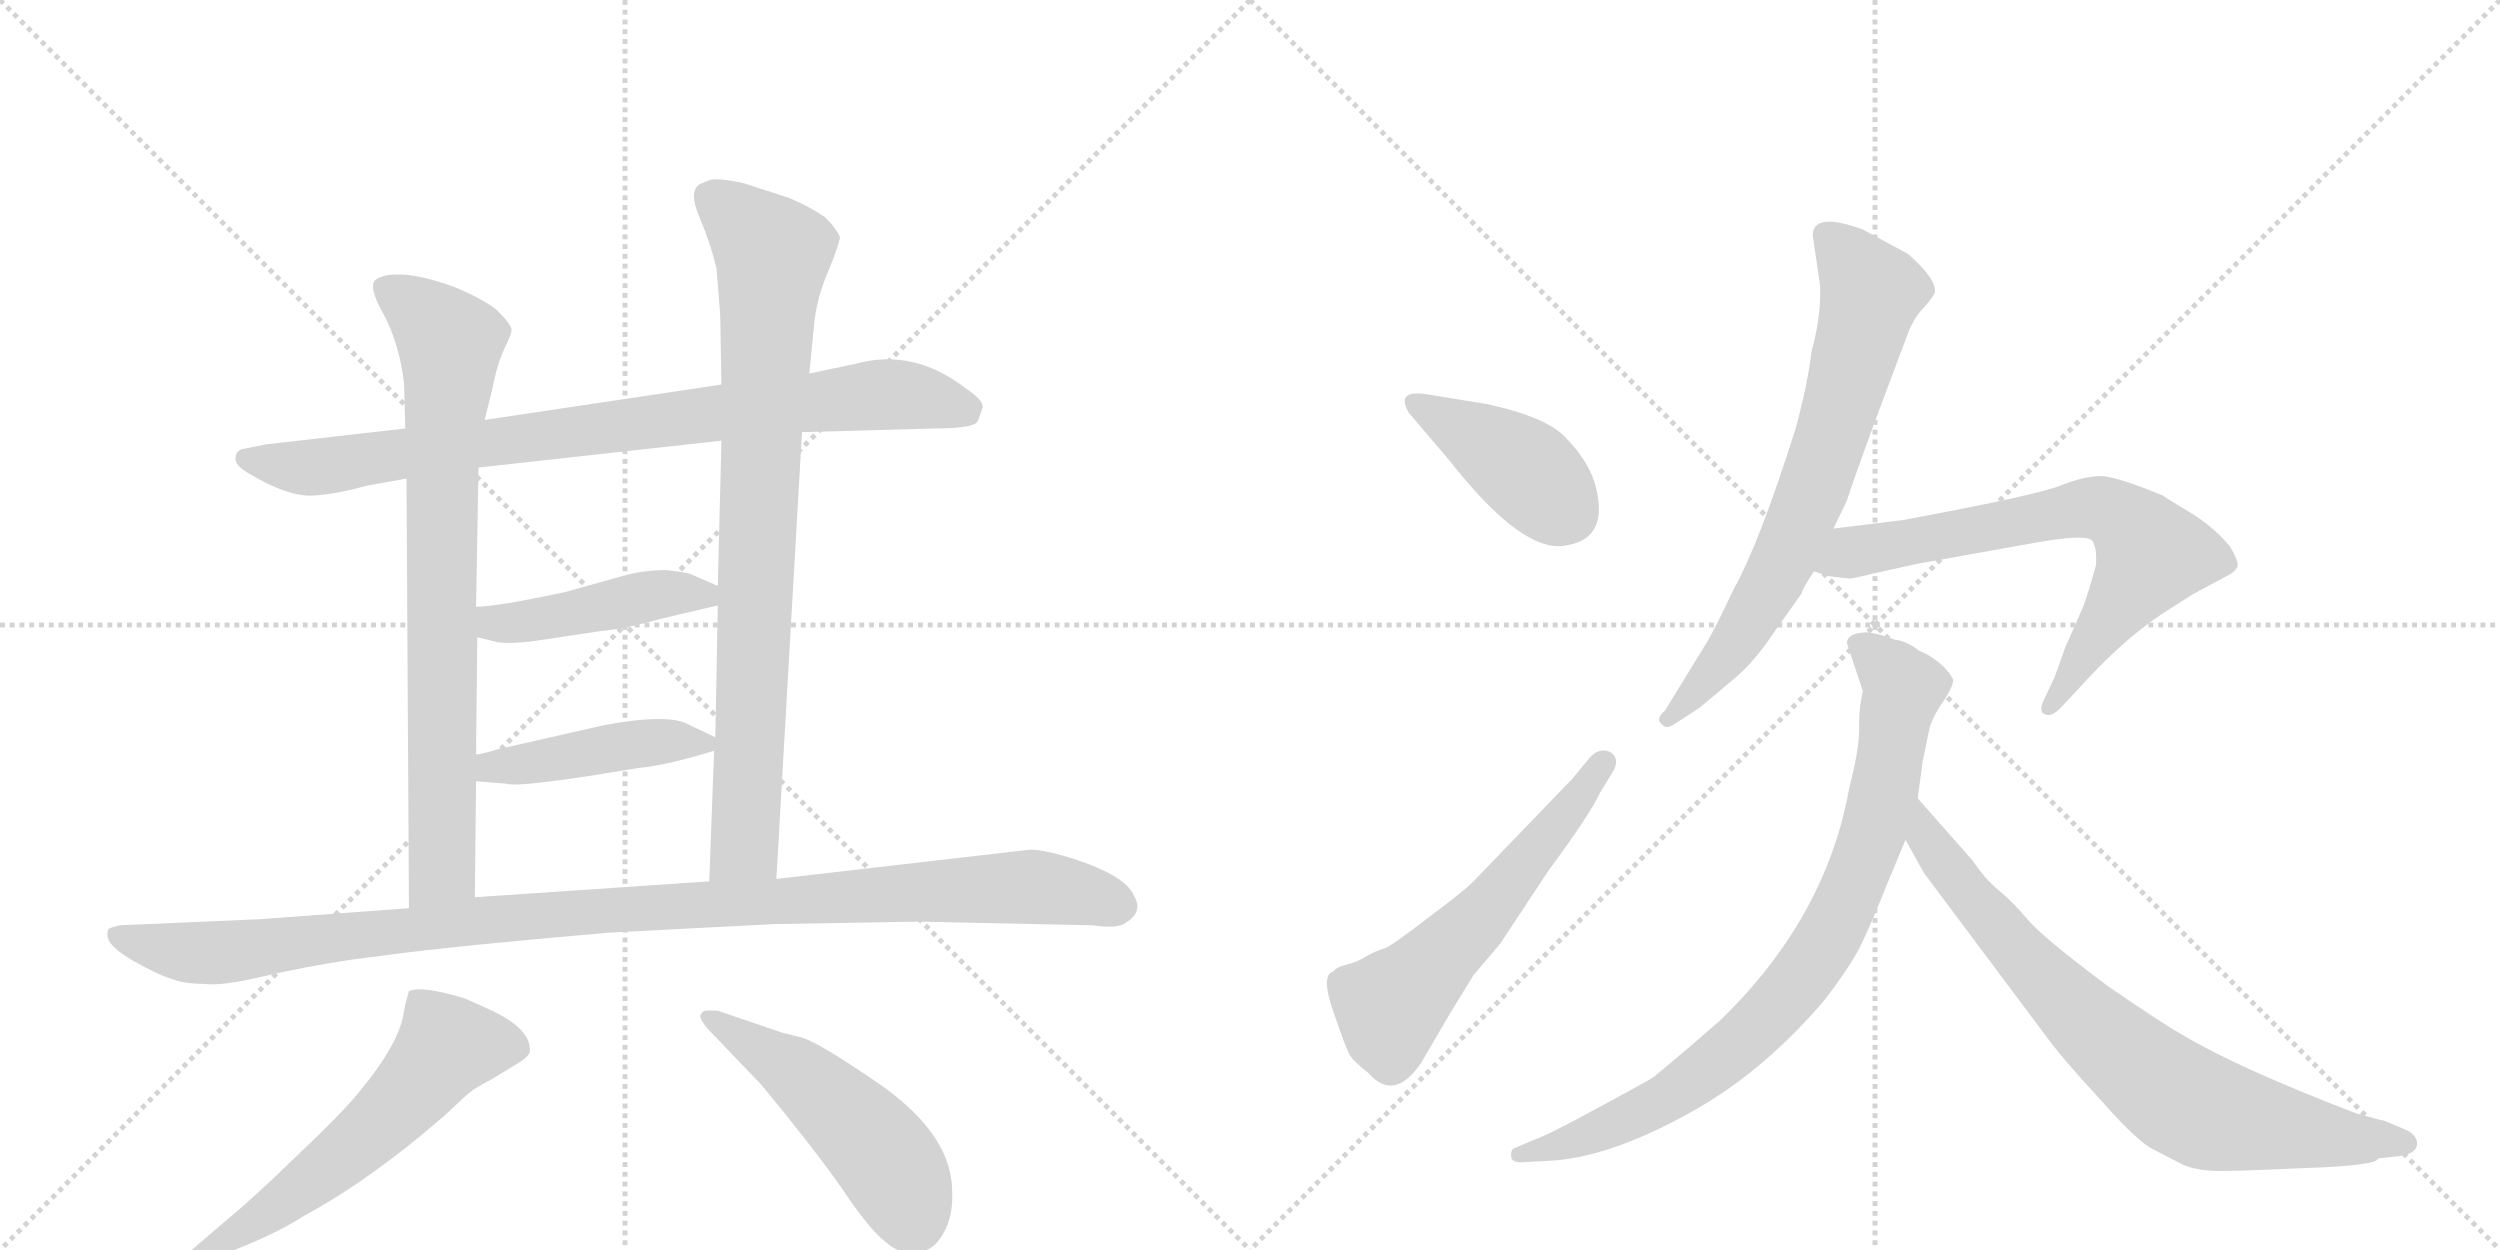 <svg version="1.1" viewBox="0 0 2048 1024" xmlns="http://www.w3.org/2000/svg">
  <g stroke="lightgray" stroke-dasharray="1,1" stroke-width="1" transform="scale(4, 4)">
    <line x1="0" y1="0" x2="256" y2="256"></line>
    <line x1="256" y1="0" x2="0" y2="256"></line>
    <line x1="128" y1="0" x2="128" y2="256"></line>
    <line x1="0" y1="128" x2="256" y2="128"></line>
    <line x1="256" y1="0" x2="512" y2="256"></line>
    <line x1="512" y1="0" x2="256" y2="256"></line>
    <line x1="384" y1="0" x2="384" y2="256"></line>
    <line x1="256" y1="128" x2="512" y2="128"></line>
  </g>
<g transform="scale(1, -1) translate(0, -850)">
   <style type="text/css">
    @keyframes keyframes0 {
      from {
       stroke: black;
       stroke-dashoffset: 852;
       stroke-width: 128;
       }
       73% {
       animation-timing-function: step-end;
       stroke: black;
       stroke-dashoffset: 0;
       stroke-width: 128;
       }
       to {
       stroke: black;
       stroke-width: 1024;
       }
       }
       #make-me-a-hanzi-animation-0 {
         animation: keyframes0 0.943s both;
         animation-delay: 0s;
         animation-timing-function: linear;
       }
    @keyframes keyframes1 {
      from {
       stroke: black;
       stroke-dashoffset: 788;
       stroke-width: 128;
       }
       72% {
       animation-timing-function: step-end;
       stroke: black;
       stroke-dashoffset: 0;
       stroke-width: 128;
       }
       to {
       stroke: black;
       stroke-width: 1024;
       }
       }
       #make-me-a-hanzi-animation-1 {
         animation: keyframes1 0.891s both;
         animation-delay: 0.943s;
         animation-timing-function: linear;
       }
    @keyframes keyframes2 {
      from {
       stroke: black;
       stroke-dashoffset: 841;
       stroke-width: 128;
       }
       73% {
       animation-timing-function: step-end;
       stroke: black;
       stroke-dashoffset: 0;
       stroke-width: 128;
       }
       to {
       stroke: black;
       stroke-width: 1024;
       }
       }
       #make-me-a-hanzi-animation-2 {
         animation: keyframes2 0.934s both;
         animation-delay: 1.835s;
         animation-timing-function: linear;
       }
    @keyframes keyframes3 {
      from {
       stroke: black;
       stroke-dashoffset: 448;
       stroke-width: 128;
       }
       59% {
       animation-timing-function: step-end;
       stroke: black;
       stroke-dashoffset: 0;
       stroke-width: 128;
       }
       to {
       stroke: black;
       stroke-width: 1024;
       }
       }
       #make-me-a-hanzi-animation-3 {
         animation: keyframes3 0.615s both;
         animation-delay: 2.769s;
         animation-timing-function: linear;
       }
    @keyframes keyframes4 {
      from {
       stroke: black;
       stroke-dashoffset: 441;
       stroke-width: 128;
       }
       59% {
       animation-timing-function: step-end;
       stroke: black;
       stroke-dashoffset: 0;
       stroke-width: 128;
       }
       to {
       stroke: black;
       stroke-width: 1024;
       }
       }
       #make-me-a-hanzi-animation-4 {
         animation: keyframes4 0.609s both;
         animation-delay: 3.384s;
         animation-timing-function: linear;
       }
    @keyframes keyframes5 {
      from {
       stroke: black;
       stroke-dashoffset: 1084;
       stroke-width: 128;
       }
       78% {
       animation-timing-function: step-end;
       stroke: black;
       stroke-dashoffset: 0;
       stroke-width: 128;
       }
       to {
       stroke: black;
       stroke-width: 1024;
       }
       }
       #make-me-a-hanzi-animation-5 {
         animation: keyframes5 1.132s both;
         animation-delay: 3.993s;
         animation-timing-function: linear;
       }
    @keyframes keyframes6 {
      from {
       stroke: black;
       stroke-dashoffset: 587;
       stroke-width: 128;
       }
       66% {
       animation-timing-function: step-end;
       stroke: black;
       stroke-dashoffset: 0;
       stroke-width: 128;
       }
       to {
       stroke: black;
       stroke-width: 1024;
       }
       }
       #make-me-a-hanzi-animation-6 {
         animation: keyframes6 0.728s both;
         animation-delay: 5.125s;
         animation-timing-function: linear;
       }
    @keyframes keyframes7 {
      from {
       stroke: black;
       stroke-dashoffset: 496;
       stroke-width: 128;
       }
       62% {
       animation-timing-function: step-end;
       stroke: black;
       stroke-dashoffset: 0;
       stroke-width: 128;
       }
       to {
       stroke: black;
       stroke-width: 1024;
       }
       }
       #make-me-a-hanzi-animation-7 {
         animation: keyframes7 0.654s both;
         animation-delay: 5.852s;
         animation-timing-function: linear;
       }
    @keyframes keyframes8 {
      from {
       stroke: black;
       stroke-dashoffset: 409;
       stroke-width: 128;
       }
       57% {
       animation-timing-function: step-end;
       stroke: black;
       stroke-dashoffset: 0;
       stroke-width: 128;
       }
       to {
       stroke: black;
       stroke-width: 1024;
       }
       }
       #make-me-a-hanzi-animation-8 {
         animation: keyframes8 0.583s both;
         animation-delay: 6.506s;
         animation-timing-function: linear;
       }
    @keyframes keyframes9 {
      from {
       stroke: black;
       stroke-dashoffset: 566;
       stroke-width: 128;
       }
       65% {
       animation-timing-function: step-end;
       stroke: black;
       stroke-dashoffset: 0;
       stroke-width: 128;
       }
       to {
       stroke: black;
       stroke-width: 1024;
       }
       }
       #make-me-a-hanzi-animation-9 {
         animation: keyframes9 0.711s both;
         animation-delay: 7.089s;
         animation-timing-function: linear;
       }
    @keyframes keyframes10 {
      from {
       stroke: black;
       stroke-dashoffset: 706;
       stroke-width: 128;
       }
       70% {
       animation-timing-function: step-end;
       stroke: black;
       stroke-dashoffset: 0;
       stroke-width: 128;
       }
       to {
       stroke: black;
       stroke-width: 1024;
       }
       }
       #make-me-a-hanzi-animation-10 {
         animation: keyframes10 0.825s both;
         animation-delay: 7.799s;
         animation-timing-function: linear;
       }
    @keyframes keyframes11 {
      from {
       stroke: black;
       stroke-dashoffset: 695;
       stroke-width: 128;
       }
       69% {
       animation-timing-function: step-end;
       stroke: black;
       stroke-dashoffset: 0;
       stroke-width: 128;
       }
       to {
       stroke: black;
       stroke-width: 1024;
       }
       }
       #make-me-a-hanzi-animation-11 {
         animation: keyframes11 0.816s both;
         animation-delay: 8.624s;
         animation-timing-function: linear;
       }
    @keyframes keyframes12 {
      from {
       stroke: black;
       stroke-dashoffset: 836;
       stroke-width: 128;
       }
       73% {
       animation-timing-function: step-end;
       stroke: black;
       stroke-dashoffset: 0;
       stroke-width: 128;
       }
       to {
       stroke: black;
       stroke-width: 1024;
       }
       }
       #make-me-a-hanzi-animation-12 {
         animation: keyframes12 0.93s both;
         animation-delay: 9.44s;
         animation-timing-function: linear;
       }
    @keyframes keyframes13 {
      from {
       stroke: black;
       stroke-dashoffset: 771;
       stroke-width: 128;
       }
       72% {
       animation-timing-function: step-end;
       stroke: black;
       stroke-dashoffset: 0;
       stroke-width: 128;
       }
       to {
       stroke: black;
       stroke-width: 1024;
       }
       }
       #make-me-a-hanzi-animation-13 {
         animation: keyframes13 0.877s both;
         animation-delay: 10.37s;
         animation-timing-function: linear;
       }
</style>
<path d="M 657 496 L 766 499 Q 798 499 801 505 L 805 516 Q 806 522 791 532 Q 748 565 701 552 L 663 544 L 591 535 L 397 506 L 332 499 L 218 486 L 198 482 Q 193 480 193 475 Q 192 469 204 462 Q 236 443 256 444 Q 275 445 300 452 L 333 458 L 392 467 L 591 489 L 657 496 Z" fill="lightgray"></path> 
<path d="M 333 458 L 335 106 C 335 76 389 85 389 115 L 390 210 L 390 232 L 391 328 L 390 353 L 392 467 L 397 506 L 403 530 Q 407 551 413 564 Q 419 576 419 580 Q 419 584 407 596 Q 396 605 372 615 Q 347 624 331 625 Q 315 626 308 621 Q 301 616 314 593 Q 327 569 331 536 L 332 499 L 333 458 Z" fill="lightgray"></path> 
<path d="M 636 130 L 657 496 L 663 544 L 667 585 Q 669 606 679 629 Q 688 651 688 656 Q 685 663 676 672 Q 663 681 646 688 L 609 700 Q 586 705 580 702 L 573 699 Q 564 693 573 672 Q 582 651 587 630 L 590 592 L 591 535 L 591 489 L 588 370 L 588 354 L 586 246 L 585 235 L 581 128 C 580 98 634 100 636 130 Z" fill="lightgray"></path> 
<path d="M 391 328 L 407 324 Q 421 322 445 326 L 492 333 Q 513 335 541 343 L 588 354 C 612 360 612 360 588 370 L 565 380 Q 562 381 546 383 Q 529 383 513 379 L 463 365 Q 407 353 390 353 C 360 352 362 335 391 328 Z" fill="lightgray"></path> 
<path d="M 390 210 L 415 208 Q 422 205 487 215 L 524 221 Q 546 223 585 235 C 600 239 600 239 586 246 L 565 256 Q 549 266 495 256 L 407 236 Q 394 232 390 232 C 360 227 360 212 390 210 Z" fill="lightgray"></path> 
<path d="M 335 106 L 213 97 L 98 92 Q 90 90 89 89 Q 88 88 88 84 Q 88 75 109 63 Q 130 51 141 48 Q 151 44 167 44 Q 181 42 215 50 Q 249 58 289 64 L 320 68 Q 372 75 499 86 L 635 93 L 753 95 L 895 92 Q 916 89 922 94 Q 937 103 929 116 Q 922 134 871 149 Q 853 154 844 154 L 636 130 L 581 128 L 389 115 L 335 106 Z" fill="lightgray"></path> 
<path d="M 335 38 Q 332 28 331 22 Q 328 -4 293 -46 Q 279 -63 243 -97 Q 207 -132 185 -150 L 157 -174 Q 149 -180 152 -185 Q 157 -190 163 -186 L 176 -180 Q 223 -163 249 -146 Q 303 -117 364 -64 Q 383 -46 386 -44 Q 388 -42 403 -34 L 421 -23 Q 432 -17 434 -12 Q 436 7 401 23 L 381 32 Q 345 43 335 38 Z" fill="lightgray"></path> 
<path d="M 638 5 L 588 22 Q 575 23 575 20 Q 571 18 579 8 L 624 -39 Q 667 -91 690 -124 Q 712 -157 725 -167 Q 737 -178 751 -176 Q 765 -175 773 -160 Q 781 -146 780 -126 Q 780 -82 726 -42 Q 673 -5 657 0 Q 640 4 638 5 Z" fill="lightgray"></path> 
<path d="M 1218 519 L 1169 527 Q 1143 531 1154 512 L 1188 472 Q 1247 397 1282 403 Q 1317 408 1308 448 Q 1304 469 1284 490 Q 1269 508 1218 519 Z" fill="lightgray"></path> 
<path d="M 1207 51 L 1229 77 L 1268 136 Q 1302 182 1311 201 L 1322 219 Q 1327 229 1319 234 Q 1310 238 1302 229 L 1288 212 L 1209 130 Q 1202 122 1171 99 Q 1140 75 1134 73 Q 1127 71 1120 67 Q 1112 62 1104 60 Q 1095 58 1092 54 Q 1082 51 1092 22 Q 1102 -7 1105 -13 Q 1108 -19 1121 -29 Q 1142 -53 1164 -21 L 1188 20 L 1207 51 Z" fill="lightgray"></path> 
<path d="M 1485 657 L 1491 616 Q 1492 591 1484 562 Q 1481 536 1471 499 Q 1441 404 1420 367 Q 1407 339 1399 325 L 1364 268 Q 1356 261 1361 257 Q 1365 252 1372 257 L 1392 270 L 1423 296 Q 1438 309 1454 333 L 1476 364 Q 1476 367 1486 382 L 1502 417 L 1513 440 Q 1517 453 1536 505 L 1563 577 Q 1568 590 1576 598 Q 1583 606 1585 610 Q 1587 621 1563 642 L 1526 662 Q 1485 677 1485 657 Z" fill="lightgray"></path> 
<path d="M 1486 382 L 1498 378 L 1515 376 Q 1518 376 1534 380 L 1570 388 L 1665 405 Q 1709 413 1714 407 Q 1718 401 1717 387 Q 1713 372 1707 354 L 1692 320 L 1683 295 L 1674 276 Q 1670 267 1675 265 Q 1680 262 1688 270 L 1702 285 Q 1739 326 1771 347 L 1796 363 L 1822 377 Q 1831 381 1833 386 Q 1834 390 1827 402 Q 1815 417 1796 429 Q 1776 441 1772 444 Q 1733 460 1721 460 Q 1708 460 1690 453 Q 1672 445 1559 424 L 1502 417 C 1472 413 1457 391 1486 382 Z" fill="lightgray"></path> 
<path d="M 1513 323 L 1526 284 L 1524 273 Q 1523 267 1523 252 Q 1523 236 1515 205 Q 1496 98 1409 14 Q 1377 -14 1355 -32 Q 1351 -35 1310 -57 Q 1268 -80 1256 -84 L 1242 -90 Q 1237 -91 1238 -98 Q 1239 -103 1249 -102 L 1268 -101 Q 1315 -99 1378 -65 Q 1441 -32 1494 30 Q 1518 61 1526 79 Q 1534 96 1546 126 L 1561 162 L 1571 196 L 1575 226 L 1581 255 Q 1585 266 1593 277 Q 1600 288 1600 293 Q 1599 297 1591 305 Q 1582 313 1572 317 Q 1562 325 1552 326 Q 1542 330 1531 332 Q 1513 332 1513 323 Z" fill="lightgray"></path> 
<path d="M 1561 162 L 1576 135 L 1674 4 Q 1690 -18 1719 -49 Q 1747 -81 1761 -90 L 1788 -104 Q 1797 -108 1810 -109 Q 1822 -110 1885 -107 Q 1948 -105 1948 -99 L 1966 -97 Q 1979 -95 1980 -88 Q 1981 -81 1972 -76 L 1953 -68 Q 1951 -68 1930 -62 Q 1836 -26 1790 1 Q 1772 11 1727 42 Q 1672 83 1660 98 Q 1648 112 1637 121 Q 1626 130 1616 145 L 1571 196 C 1551 218 1546 188 1561 162 Z" fill="lightgray"></path> 
      <clipPath id="make-me-a-hanzi-clip-0">
      <path d="M 657 496 L 766 499 Q 798 499 801 505 L 805 516 Q 806 522 791 532 Q 748 565 701 552 L 663 544 L 591 535 L 397 506 L 332 499 L 218 486 L 198 482 Q 193 480 193 475 Q 192 469 204 462 Q 236 443 256 444 Q 275 445 300 452 L 333 458 L 392 467 L 591 489 L 657 496 Z" fill="lightgray"></path>
      </clipPath>
      <path clip-path="url(#make-me-a-hanzi-clip-0)" d="M 201 474 L 260 467 L 725 527 L 792 515 " fill="none" id="make-me-a-hanzi-animation-0" stroke-dasharray="724 1448" stroke-linecap="round"></path>

      <clipPath id="make-me-a-hanzi-clip-1">
      <path d="M 333 458 L 335 106 C 335 76 389 85 389 115 L 390 210 L 390 232 L 391 328 L 390 353 L 392 467 L 397 506 L 403 530 Q 407 551 413 564 Q 419 576 419 580 Q 419 584 407 596 Q 396 605 372 615 Q 347 624 331 625 Q 315 626 308 621 Q 301 616 314 593 Q 327 569 331 536 L 332 499 L 333 458 Z" fill="lightgray"></path>
      </clipPath>
      <path clip-path="url(#make-me-a-hanzi-clip-1)" d="M 316 614 L 363 576 L 369 560 L 362 466 L 362 138 L 341 114 " fill="none" id="make-me-a-hanzi-animation-1" stroke-dasharray="660 1320" stroke-linecap="round"></path>

      <clipPath id="make-me-a-hanzi-clip-2">
      <path d="M 636 130 L 657 496 L 663 544 L 667 585 Q 669 606 679 629 Q 688 651 688 656 Q 685 663 676 672 Q 663 681 646 688 L 609 700 Q 586 705 580 702 L 573 699 Q 564 693 573 672 Q 582 651 587 630 L 590 592 L 591 535 L 591 489 L 588 370 L 588 354 L 586 246 L 585 235 L 581 128 C 580 98 634 100 636 130 Z" fill="lightgray"></path>
      </clipPath>
      <path clip-path="url(#make-me-a-hanzi-clip-2)" d="M 581 689 L 633 638 L 610 157 L 588 135 " fill="none" id="make-me-a-hanzi-animation-2" stroke-dasharray="713 1426" stroke-linecap="round"></path>

      <clipPath id="make-me-a-hanzi-clip-3">
      <path d="M 391 328 L 407 324 Q 421 322 445 326 L 492 333 Q 513 335 541 343 L 588 354 C 612 360 612 360 588 370 L 565 380 Q 562 381 546 383 Q 529 383 513 379 L 463 365 Q 407 353 390 353 C 360 352 362 335 391 328 Z" fill="lightgray"></path>
      </clipPath>
      <path clip-path="url(#make-me-a-hanzi-clip-3)" d="M 395 347 L 413 339 L 541 363 L 576 363 L 581 358 " fill="none" id="make-me-a-hanzi-animation-3" stroke-dasharray="320 640" stroke-linecap="round"></path>

      <clipPath id="make-me-a-hanzi-clip-4">
      <path d="M 390 210 L 415 208 Q 422 205 487 215 L 524 221 Q 546 223 585 235 C 600 239 600 239 586 246 L 565 256 Q 549 266 495 256 L 407 236 Q 394 232 390 232 C 360 227 360 212 390 210 Z" fill="lightgray"></path>
      </clipPath>
      <path clip-path="url(#make-me-a-hanzi-clip-4)" d="M 394 227 L 424 223 L 508 240 L 577 241 " fill="none" id="make-me-a-hanzi-animation-4" stroke-dasharray="313 626" stroke-linecap="round"></path>

      <clipPath id="make-me-a-hanzi-clip-5">
      <path d="M 335 106 L 213 97 L 98 92 Q 90 90 89 89 Q 88 88 88 84 Q 88 75 109 63 Q 130 51 141 48 Q 151 44 167 44 Q 181 42 215 50 Q 249 58 289 64 L 320 68 Q 372 75 499 86 L 635 93 L 753 95 L 895 92 Q 916 89 922 94 Q 937 103 929 116 Q 922 134 871 149 Q 853 154 844 154 L 636 130 L 581 128 L 389 115 L 335 106 Z" fill="lightgray"></path>
      </clipPath>
      <path clip-path="url(#make-me-a-hanzi-clip-5)" d="M 95 85 L 172 69 L 457 102 L 750 120 L 846 124 L 917 108 " fill="none" id="make-me-a-hanzi-animation-5" stroke-dasharray="956 1912" stroke-linecap="round"></path>

      <clipPath id="make-me-a-hanzi-clip-6">
      <path d="M 335 38 Q 332 28 331 22 Q 328 -4 293 -46 Q 279 -63 243 -97 Q 207 -132 185 -150 L 157 -174 Q 149 -180 152 -185 Q 157 -190 163 -186 L 176 -180 Q 223 -163 249 -146 Q 303 -117 364 -64 Q 383 -46 386 -44 Q 388 -42 403 -34 L 421 -23 Q 432 -17 434 -12 Q 436 7 401 23 L 381 32 Q 345 43 335 38 Z" fill="lightgray"></path>
      </clipPath>
      <path clip-path="url(#make-me-a-hanzi-clip-6)" d="M 424 -9 L 366 -7 L 290 -90 L 206 -153 L 158 -181 " fill="none" id="make-me-a-hanzi-animation-6" stroke-dasharray="459 918" stroke-linecap="round"></path>

      <clipPath id="make-me-a-hanzi-clip-7">
      <path d="M 638 5 L 588 22 Q 575 23 575 20 Q 571 18 579 8 L 624 -39 Q 667 -91 690 -124 Q 712 -157 725 -167 Q 737 -178 751 -176 Q 765 -175 773 -160 Q 781 -146 780 -126 Q 780 -82 726 -42 Q 673 -5 657 0 Q 640 4 638 5 Z" fill="lightgray"></path>
      </clipPath>
      <path clip-path="url(#make-me-a-hanzi-clip-7)" d="M 582 16 L 650 -27 L 696 -67 L 725 -98 L 748 -149 " fill="none" id="make-me-a-hanzi-animation-7" stroke-dasharray="368 736" stroke-linecap="round"></path>

      <clipPath id="make-me-a-hanzi-clip-8">
      <path d="M 1218 519 L 1169 527 Q 1143 531 1154 512 L 1188 472 Q 1247 397 1282 403 Q 1317 408 1308 448 Q 1304 469 1284 490 Q 1269 508 1218 519 Z" fill="lightgray"></path>
      </clipPath>
      <path clip-path="url(#make-me-a-hanzi-clip-8)" d="M 1161 520 L 1244 470 L 1284 430 " fill="none" id="make-me-a-hanzi-animation-8" stroke-dasharray="281 562" stroke-linecap="round"></path>

      <clipPath id="make-me-a-hanzi-clip-9">
      <path d="M 1207 51 L 1229 77 L 1268 136 Q 1302 182 1311 201 L 1322 219 Q 1327 229 1319 234 Q 1310 238 1302 229 L 1288 212 L 1209 130 Q 1202 122 1171 99 Q 1140 75 1134 73 Q 1127 71 1120 67 Q 1112 62 1104 60 Q 1095 58 1092 54 Q 1082 51 1092 22 Q 1102 -7 1105 -13 Q 1108 -19 1121 -29 Q 1142 -53 1164 -21 L 1188 20 L 1207 51 Z" fill="lightgray"></path>
      </clipPath>
      <path clip-path="url(#make-me-a-hanzi-clip-9)" d="M 1098 44 L 1137 26 L 1149 34 L 1212 97 L 1314 225 " fill="none" id="make-me-a-hanzi-animation-9" stroke-dasharray="438 876" stroke-linecap="round"></path>

      <clipPath id="make-me-a-hanzi-clip-10">
      <path d="M 1485 657 L 1491 616 Q 1492 591 1484 562 Q 1481 536 1471 499 Q 1441 404 1420 367 Q 1407 339 1399 325 L 1364 268 Q 1356 261 1361 257 Q 1365 252 1372 257 L 1392 270 L 1423 296 Q 1438 309 1454 333 L 1476 364 Q 1476 367 1486 382 L 1502 417 L 1513 440 Q 1517 453 1536 505 L 1563 577 Q 1568 590 1576 598 Q 1583 606 1585 610 Q 1587 621 1563 642 L 1526 662 Q 1485 677 1485 657 Z" fill="lightgray"></path>
      </clipPath>
      <path clip-path="url(#make-me-a-hanzi-clip-10)" d="M 1498 657 L 1532 609 L 1505 505 L 1454 377 L 1414 313 L 1367 261 " fill="none" id="make-me-a-hanzi-animation-10" stroke-dasharray="578 1156" stroke-linecap="round"></path>

      <clipPath id="make-me-a-hanzi-clip-11">
      <path d="M 1486 382 L 1498 378 L 1515 376 Q 1518 376 1534 380 L 1570 388 L 1665 405 Q 1709 413 1714 407 Q 1718 401 1717 387 Q 1713 372 1707 354 L 1692 320 L 1683 295 L 1674 276 Q 1670 267 1675 265 Q 1680 262 1688 270 L 1702 285 Q 1739 326 1771 347 L 1796 363 L 1822 377 Q 1831 381 1833 386 Q 1834 390 1827 402 Q 1815 417 1796 429 Q 1776 441 1772 444 Q 1733 460 1721 460 Q 1708 460 1690 453 Q 1672 445 1559 424 L 1502 417 C 1472 413 1457 391 1486 382 Z" fill="lightgray"></path>
      </clipPath>
      <path clip-path="url(#make-me-a-hanzi-clip-11)" d="M 1494 385 L 1516 398 L 1705 434 L 1737 426 L 1755 409 L 1761 394 L 1680 271 " fill="none" id="make-me-a-hanzi-animation-11" stroke-dasharray="567 1134" stroke-linecap="round"></path>

      <clipPath id="make-me-a-hanzi-clip-12">
      <path d="M 1513 323 L 1526 284 L 1524 273 Q 1523 267 1523 252 Q 1523 236 1515 205 Q 1496 98 1409 14 Q 1377 -14 1355 -32 Q 1351 -35 1310 -57 Q 1268 -80 1256 -84 L 1242 -90 Q 1237 -91 1238 -98 Q 1239 -103 1249 -102 L 1268 -101 Q 1315 -99 1378 -65 Q 1441 -32 1494 30 Q 1518 61 1526 79 Q 1534 96 1546 126 L 1561 162 L 1571 196 L 1575 226 L 1581 255 Q 1585 266 1593 277 Q 1600 288 1600 293 Q 1599 297 1591 305 Q 1582 313 1572 317 Q 1562 325 1552 326 Q 1542 330 1531 332 Q 1513 332 1513 323 Z" fill="lightgray"></path>
      </clipPath>
      <path clip-path="url(#make-me-a-hanzi-clip-12)" d="M 1525 320 L 1559 286 L 1534 166 L 1488 66 L 1429 -2 L 1362 -52 L 1296 -82 L 1245 -96 " fill="none" id="make-me-a-hanzi-animation-12" stroke-dasharray="708 1416" stroke-linecap="round"></path>

      <clipPath id="make-me-a-hanzi-clip-13">
      <path d="M 1561 162 L 1576 135 L 1674 4 Q 1690 -18 1719 -49 Q 1747 -81 1761 -90 L 1788 -104 Q 1797 -108 1810 -109 Q 1822 -110 1885 -107 Q 1948 -105 1948 -99 L 1966 -97 Q 1979 -95 1980 -88 Q 1981 -81 1972 -76 L 1953 -68 Q 1951 -68 1930 -62 Q 1836 -26 1790 1 Q 1772 11 1727 42 Q 1672 83 1660 98 Q 1648 112 1637 121 Q 1626 130 1616 145 L 1571 196 C 1551 218 1546 188 1561 162 Z" fill="lightgray"></path>
      </clipPath>
      <path clip-path="url(#make-me-a-hanzi-clip-13)" d="M 1573 189 L 1578 163 L 1613 116 L 1711 11 L 1779 -46 L 1834 -68 L 1898 -81 L 1971 -86 " fill="none" id="make-me-a-hanzi-animation-13" stroke-dasharray="643 1286" stroke-linecap="round"></path>

</g>
</svg>
